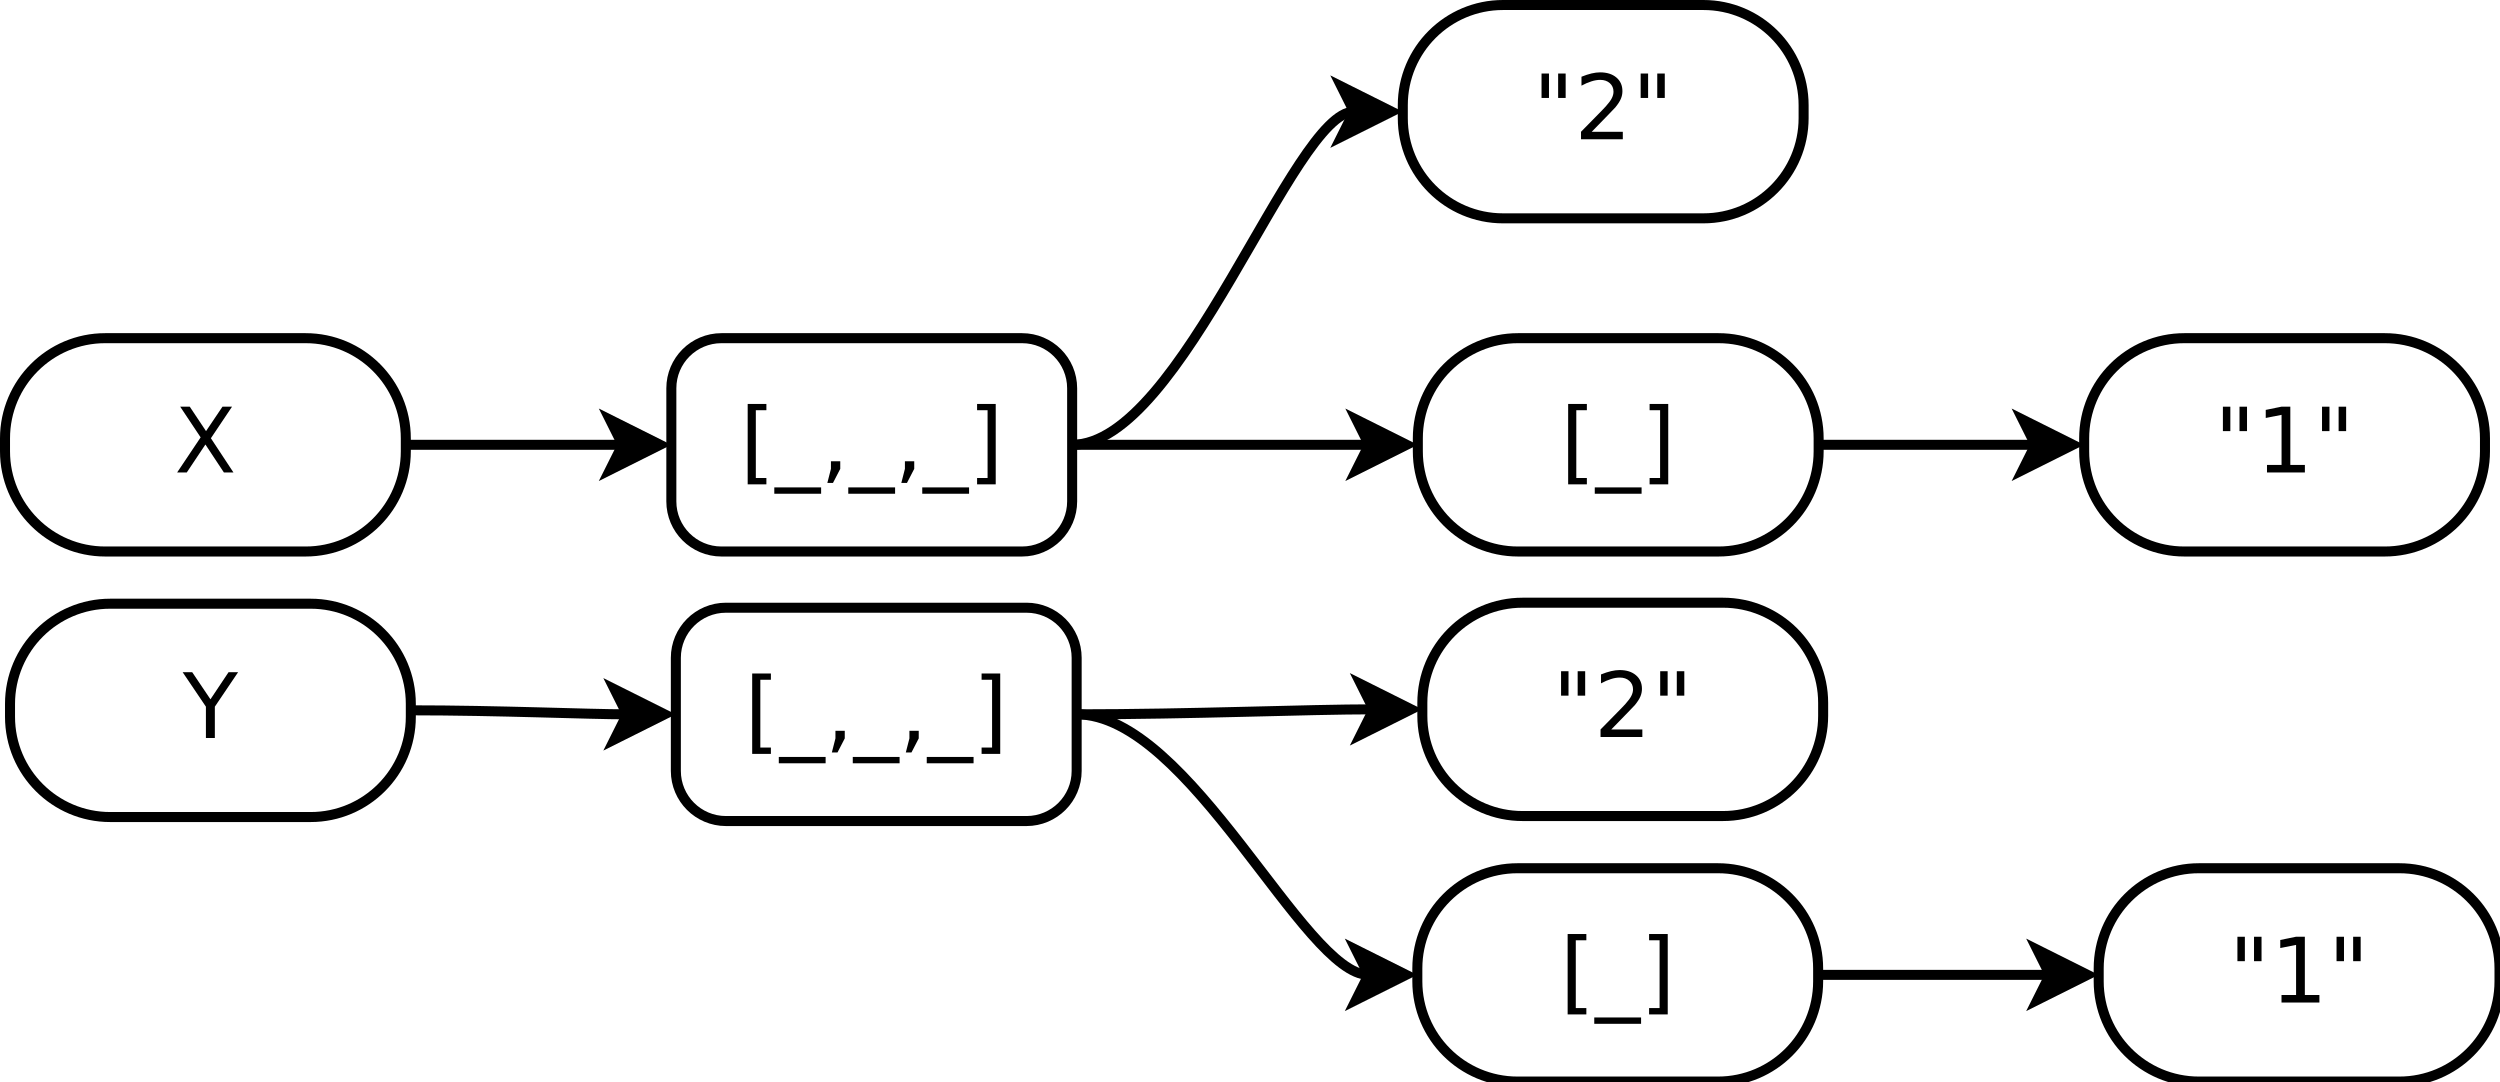 <?xml version="1.0" encoding="UTF-8"?>
<svg xmlns="http://www.w3.org/2000/svg" xmlns:xlink="http://www.w3.org/1999/xlink" width="499pt" height="216pt" viewBox="0 0 499 216" version="1.1">
<defs>
<g>
<symbol overflow="visible" id="glyph0-0">
<path style="stroke:none;" d="M 0.891 3.188 L 0.891 -12.688 L 9.891 -12.688 L 9.891 3.188 Z M 1.906 2.188 L 8.891 2.188 L 8.891 -11.688 L 1.906 -11.688 Z "/>
</symbol>
<symbol overflow="visible" id="glyph0-1">
<path style="stroke:none;" d="M 1.141 -13.125 L 3.047 -13.125 L 6.297 -8.25 L 9.578 -13.125 L 11.484 -13.125 L 7.266 -6.828 L 11.766 0 L 9.859 0 L 6.172 -5.578 L 2.453 0 L 0.531 0 L 5.219 -7 Z "/>
</symbol>
<symbol overflow="visible" id="glyph0-2">
<path style="stroke:none;" d="M -0.031 -13.125 L 1.875 -13.125 L 5.516 -7.719 L 9.125 -13.125 L 11.031 -13.125 L 6.391 -6.25 L 6.391 0 L 4.609 0 L 4.609 -6.25 Z "/>
</symbol>
<symbol overflow="visible" id="glyph0-3">
<path style="stroke:none;" d="M 1.547 -13.672 L 5.281 -13.672 L 5.281 -12.422 L 3.172 -12.422 L 3.172 1.109 L 5.281 1.109 L 5.281 2.375 L 1.547 2.375 Z "/>
</symbol>
<symbol overflow="visible" id="glyph0-4">
<path style="stroke:none;" d="M 9.172 2.984 L 9.172 4.25 L -0.172 4.25 L -0.172 2.984 Z "/>
</symbol>
<symbol overflow="visible" id="glyph0-5">
<path style="stroke:none;" d="M 2.109 -2.234 L 3.969 -2.234 L 3.969 -0.719 L 2.516 2.094 L 1.391 2.094 L 2.109 -0.719 Z "/>
</symbol>
<symbol overflow="visible" id="glyph0-6">
<path style="stroke:none;" d="M 5.469 -13.672 L 5.469 2.375 L 1.75 2.375 L 1.75 1.109 L 3.844 1.109 L 3.844 -12.422 L 1.75 -12.422 L 1.75 -13.672 Z "/>
</symbol>
<symbol overflow="visible" id="glyph0-7">
<path style="stroke:none;" d="M 3.219 -13.125 L 3.219 -8.25 L 1.734 -8.25 L 1.734 -13.125 Z M 6.547 -13.125 L 6.547 -8.25 L 5.047 -8.25 L 5.047 -13.125 Z "/>
</symbol>
<symbol overflow="visible" id="glyph0-8">
<path style="stroke:none;" d="M 3.453 -1.5 L 9.656 -1.5 L 9.656 0 L 1.312 0 L 1.312 -1.5 C 1.988 -2.195 2.906 -3.129 4.062 -4.297 C 5.227 -5.473 5.961 -6.234 6.266 -6.578 C 6.836 -7.211 7.234 -7.75 7.453 -8.188 C 7.68 -8.633 7.797 -9.07 7.797 -9.5 C 7.797 -10.195 7.551 -10.766 7.062 -11.203 C 6.57 -11.641 5.938 -11.859 5.156 -11.859 C 4.594 -11.859 4.004 -11.758 3.391 -11.562 C 2.773 -11.375 2.113 -11.086 1.406 -10.703 L 1.406 -12.484 C 2.125 -12.773 2.789 -12.992 3.406 -13.141 C 4.031 -13.285 4.598 -13.359 5.109 -13.359 C 6.473 -13.359 7.555 -13.02 8.359 -12.344 C 9.172 -11.664 9.578 -10.754 9.578 -9.609 C 9.578 -9.078 9.473 -8.566 9.266 -8.078 C 9.066 -7.598 8.703 -7.031 8.172 -6.375 C 8.023 -6.207 7.555 -5.719 6.766 -4.906 C 5.984 -4.094 4.879 -2.957 3.453 -1.5 Z "/>
</symbol>
<symbol overflow="visible" id="glyph0-9">
<path style="stroke:none;" d="M 2.234 -1.5 L 5.141 -1.5 L 5.141 -11.5 L 1.984 -10.875 L 1.984 -12.484 L 5.109 -13.125 L 6.891 -13.125 L 6.891 -1.5 L 9.797 -1.5 L 9.797 0 L 2.234 0 Z "/>
</symbol>
</g>
</defs>
<g id="surface285411">
<rect x="0" y="0" width="499" height="216" style="fill:rgb(100%,100%,100%);fill-opacity:1;stroke:none;"/>
<path style="fill-rule:evenodd;fill:rgb(100%,100%,100%);fill-opacity:1;stroke-width:0.1;stroke-linecap:butt;stroke-linejoin:miter;stroke:rgb(0%,0%,0%);stroke-opacity:1;stroke-miterlimit:10;" d="M 13.7 7.85 L 15.7 7.85 C 16.252 7.85 16.7 8.298 16.7 8.85 L 16.7 8.979 C 16.7 9.531 16.252 9.979 15.7 9.979 L 13.7 9.979 C 13.148 9.979 12.7 9.531 12.7 8.979 L 12.7 8.85 C 12.7 8.298 13.148 7.85 13.7 7.85 " transform="matrix(20,0,0,20,-253,-89.5)"/>
<g style="fill:rgb(0%,0%,0%);fill-opacity:1;">
  <use xlink:href="#glyph0-1" x="34.828" y="94.301"/>
</g>
<path style="fill-rule:evenodd;fill:rgb(100%,100%,100%);fill-opacity:1;stroke-width:0.1;stroke-linecap:butt;stroke-linejoin:miter;stroke:rgb(0%,0%,0%);stroke-opacity:1;stroke-miterlimit:10;" d="M 13.75 10.5 L 15.75 10.5 C 16.302 10.5 16.75 10.948 16.75 11.5 L 16.75 11.629 C 16.75 12.181 16.302 12.629 15.75 12.629 L 13.75 12.629 C 13.198 12.629 12.75 12.181 12.75 11.629 L 12.75 11.5 C 12.75 10.948 13.198 10.5 13.75 10.5 " transform="matrix(20,0,0,20,-253,-89.5)"/>
<g style="fill:rgb(0%,0%,0%);fill-opacity:1;">
  <use xlink:href="#glyph0-2" x="36.492" y="147.301"/>
</g>
<path style="fill-rule:evenodd;fill:rgb(100%,100%,100%);fill-opacity:1;stroke-width:0.1;stroke-linecap:butt;stroke-linejoin:miter;stroke:rgb(0%,0%,0%);stroke-opacity:1;stroke-miterlimit:10;" d="M 19.85 7.85 L 22.85 7.85 C 23.126 7.85 23.35 8.074 23.35 8.35 L 23.35 9.479 C 23.35 9.755 23.126 9.979 22.85 9.979 L 19.85 9.979 C 19.574 9.979 19.35 9.755 19.35 9.479 L 19.35 8.35 C 19.35 8.074 19.574 7.85 19.85 7.85 " transform="matrix(20,0,0,20,-253,-89.5)"/>
<g style="fill:rgb(0%,0%,0%);fill-opacity:1;">
  <use xlink:href="#glyph0-3" x="147.691" y="94.301"/>
  <use xlink:href="#glyph0-4" x="154.723" y="94.301"/>
  <use xlink:href="#glyph0-5" x="163.746" y="94.301"/>
  <use xlink:href="#glyph0-4" x="169.488" y="94.301"/>
  <use xlink:href="#glyph0-5" x="178.512" y="94.301"/>
  <use xlink:href="#glyph0-4" x="184.254" y="94.301"/>
  <use xlink:href="#glyph0-6" x="193.277" y="94.301"/>
</g>
<path style="fill-rule:evenodd;fill:rgb(100%,100%,100%);fill-opacity:1;stroke-width:0.1;stroke-linecap:butt;stroke-linejoin:miter;stroke:rgb(0%,0%,0%);stroke-opacity:1;stroke-miterlimit:10;" d="M 27.8 7.85 L 29.8 7.85 C 30.352 7.85 30.8 8.298 30.8 8.85 L 30.8 8.979 C 30.8 9.531 30.352 9.979 29.8 9.979 L 27.8 9.979 C 27.248 9.979 26.8 9.531 26.8 8.979 L 26.8 8.85 C 26.8 8.298 27.248 7.85 27.8 7.85 " transform="matrix(20,0,0,20,-253,-89.5)"/>
<g style="fill:rgb(0%,0%,0%);fill-opacity:1;">
  <use xlink:href="#glyph0-3" x="311.457" y="94.301"/>
  <use xlink:href="#glyph0-4" x="318.488" y="94.301"/>
  <use xlink:href="#glyph0-6" x="327.512" y="94.301"/>
</g>
<path style="fill-rule:evenodd;fill:rgb(100%,100%,100%);fill-opacity:1;stroke-width:0.1;stroke-linecap:butt;stroke-linejoin:miter;stroke:rgb(0%,0%,0%);stroke-opacity:1;stroke-miterlimit:10;" d="M 27.65 4.525 L 29.65 4.525 C 30.202 4.525 30.65 4.973 30.65 5.525 L 30.65 5.654 C 30.65 6.206 30.202 6.654 29.65 6.654 L 27.65 6.654 C 27.098 6.654 26.65 6.206 26.65 5.654 L 26.65 5.525 C 26.65 4.973 27.098 4.525 27.65 4.525 " transform="matrix(20,0,0,20,-253,-89.5)"/>
<g style="fill:rgb(0%,0%,0%);fill-opacity:1;">
  <use xlink:href="#glyph0-7" x="305.957" y="27.801"/>
  <use xlink:href="#glyph0-8" x="314.258" y="27.801"/>
  <use xlink:href="#glyph0-7" x="325.742" y="27.801"/>
</g>
<path style="fill-rule:evenodd;fill:rgb(100%,100%,100%);fill-opacity:1;stroke-width:0.1;stroke-linecap:butt;stroke-linejoin:miter;stroke:rgb(0%,0%,0%);stroke-opacity:1;stroke-miterlimit:10;" d="M 34.45 7.85 L 36.45 7.85 C 37.002 7.85 37.45 8.298 37.45 8.85 L 37.45 8.979 C 37.45 9.531 37.002 9.979 36.45 9.979 L 34.45 9.979 C 33.898 9.979 33.45 9.531 33.45 8.979 L 33.45 8.85 C 33.45 8.298 33.898 7.85 34.45 7.85 " transform="matrix(20,0,0,20,-253,-89.5)"/>
<g style="fill:rgb(0%,0%,0%);fill-opacity:1;">
  <use xlink:href="#glyph0-7" x="441.957" y="94.301"/>
  <use xlink:href="#glyph0-9" x="450.258" y="94.301"/>
  <use xlink:href="#glyph0-7" x="461.742" y="94.301"/>
</g>
<path style="fill:none;stroke-width:0.1;stroke-linecap:butt;stroke-linejoin:miter;stroke:rgb(0%,0%,0%);stroke-opacity:1;stroke-miterlimit:10;" d="M 16.7 8.914 C 17.845 8.914 18.205 8.914 18.863 8.914 " transform="matrix(20,0,0,20,-253,-89.5)"/>
<path style="fill-rule:evenodd;fill:rgb(0%,0%,0%);fill-opacity:1;stroke-width:0.1;stroke-linecap:butt;stroke-linejoin:miter;stroke:rgb(0%,0%,0%);stroke-opacity:1;stroke-miterlimit:10;" d="M 19.238 8.914 L 18.738 9.164 L 18.863 8.914 L 18.738 8.664 Z " transform="matrix(20,0,0,20,-253,-89.5)"/>
<path style="fill:none;stroke-width:0.1;stroke-linecap:butt;stroke-linejoin:miter;stroke:rgb(0%,0%,0%);stroke-opacity:1;stroke-miterlimit:10;" d="M 23.35 8.914 C 24.495 8.914 25.655 8.914 26.313 8.914 " transform="matrix(20,0,0,20,-253,-89.5)"/>
<path style="fill-rule:evenodd;fill:rgb(0%,0%,0%);fill-opacity:1;stroke-width:0.1;stroke-linecap:butt;stroke-linejoin:miter;stroke:rgb(0%,0%,0%);stroke-opacity:1;stroke-miterlimit:10;" d="M 26.688 8.914 L 26.188 9.164 L 26.313 8.914 L 26.188 8.664 Z " transform="matrix(20,0,0,20,-253,-89.5)"/>
<path style="fill:none;stroke-width:0.1;stroke-linecap:butt;stroke-linejoin:miter;stroke:rgb(0%,0%,0%);stroke-opacity:1;stroke-miterlimit:10;" d="M 23.35 8.914 C 24.446 8.914 25.554 5.589 26.163 5.589 " transform="matrix(20,0,0,20,-253,-89.5)"/>
<path style="fill-rule:evenodd;fill:rgb(0%,0%,0%);fill-opacity:1;stroke-width:0.1;stroke-linecap:butt;stroke-linejoin:miter;stroke:rgb(0%,0%,0%);stroke-opacity:1;stroke-miterlimit:10;" d="M 26.538 5.589 L 26.038 5.839 L 26.163 5.589 L 26.038 5.339 Z " transform="matrix(20,0,0,20,-253,-89.5)"/>
<path style="fill:none;stroke-width:0.1;stroke-linecap:butt;stroke-linejoin:miter;stroke:rgb(0%,0%,0%);stroke-opacity:1;stroke-miterlimit:10;" d="M 30.8 8.914 C 31.68 8.914 32.57 8.914 32.963 8.914 " transform="matrix(20,0,0,20,-253,-89.5)"/>
<path style="fill-rule:evenodd;fill:rgb(0%,0%,0%);fill-opacity:1;stroke-width:0.1;stroke-linecap:butt;stroke-linejoin:miter;stroke:rgb(0%,0%,0%);stroke-opacity:1;stroke-miterlimit:10;" d="M 33.338 8.914 L 32.838 9.164 L 32.963 8.914 L 32.838 8.664 Z " transform="matrix(20,0,0,20,-253,-89.5)"/>
<path style="fill-rule:evenodd;fill:rgb(100%,100%,100%);fill-opacity:1;stroke-width:0.1;stroke-linecap:butt;stroke-linejoin:miter;stroke:rgb(0%,0%,0%);stroke-opacity:1;stroke-miterlimit:10;" d="M 19.895 10.54 L 22.895 10.54 C 23.171 10.54 23.395 10.764 23.395 11.04 L 23.395 12.169 C 23.395 12.445 23.171 12.669 22.895 12.669 L 19.895 12.669 C 19.619 12.669 19.395 12.445 19.395 12.169 L 19.395 11.04 C 19.395 10.764 19.619 10.54 19.895 10.54 " transform="matrix(20,0,0,20,-253,-89.5)"/>
<g style="fill:rgb(0%,0%,0%);fill-opacity:1;">
  <use xlink:href="#glyph0-3" x="148.59" y="148.102"/>
  <use xlink:href="#glyph0-4" x="155.621" y="148.102"/>
  <use xlink:href="#glyph0-5" x="164.645" y="148.102"/>
  <use xlink:href="#glyph0-4" x="170.387" y="148.102"/>
  <use xlink:href="#glyph0-5" x="179.41" y="148.102"/>
  <use xlink:href="#glyph0-4" x="185.152" y="148.102"/>
  <use xlink:href="#glyph0-6" x="194.176" y="148.102"/>
</g>
<path style="fill:none;stroke-width:0.1;stroke-linecap:butt;stroke-linejoin:miter;stroke:rgb(0%,0%,0%);stroke-opacity:1;stroke-miterlimit:10;" d="M 16.75 11.564 C 17.628 11.564 18.517 11.604 18.908 11.604 " transform="matrix(20,0,0,20,-253,-89.5)"/>
<path style="fill-rule:evenodd;fill:rgb(0%,0%,0%);fill-opacity:1;stroke-width:0.1;stroke-linecap:butt;stroke-linejoin:miter;stroke:rgb(0%,0%,0%);stroke-opacity:1;stroke-miterlimit:10;" d="M 19.283 11.604 L 18.783 11.854 L 18.908 11.604 L 18.783 11.354 Z " transform="matrix(20,0,0,20,-253,-89.5)"/>
<path style="fill-rule:evenodd;fill:rgb(100%,100%,100%);fill-opacity:1;stroke-width:0.1;stroke-linecap:butt;stroke-linejoin:miter;stroke:rgb(0%,0%,0%);stroke-opacity:1;stroke-miterlimit:10;" d="M 27.845 10.49 L 29.845 10.49 C 30.397 10.49 30.845 10.938 30.845 11.49 L 30.845 11.619 C 30.845 12.171 30.397 12.619 29.845 12.619 L 27.845 12.619 C 27.293 12.619 26.845 12.171 26.845 11.619 L 26.845 11.49 C 26.845 10.938 27.293 10.49 27.845 10.49 " transform="matrix(20,0,0,20,-253,-89.5)"/>
<g style="fill:rgb(0%,0%,0%);fill-opacity:1;">
  <use xlink:href="#glyph0-7" x="309.855" y="147.102"/>
  <use xlink:href="#glyph0-8" x="318.156" y="147.102"/>
  <use xlink:href="#glyph0-7" x="329.641" y="147.102"/>
</g>
<path style="fill:none;stroke-width:0.1;stroke-linecap:butt;stroke-linejoin:miter;stroke:rgb(0%,0%,0%);stroke-opacity:1;stroke-miterlimit:10;" d="M 23.395 11.604 C 24.54 11.604 25.7 11.554 26.358 11.554 " transform="matrix(20,0,0,20,-253,-89.5)"/>
<path style="fill-rule:evenodd;fill:rgb(0%,0%,0%);fill-opacity:1;stroke-width:0.1;stroke-linecap:butt;stroke-linejoin:miter;stroke:rgb(0%,0%,0%);stroke-opacity:1;stroke-miterlimit:10;" d="M 26.733 11.554 L 26.233 11.804 L 26.358 11.554 L 26.233 11.304 Z " transform="matrix(20,0,0,20,-253,-89.5)"/>
<path style="fill:none;stroke-width:0.1;stroke-linecap:butt;stroke-linejoin:miter;stroke:rgb(0%,0%,0%);stroke-opacity:1;stroke-miterlimit:10;" d="M 23.395 11.604 C 24.525 11.604 25.664 14.204 26.308 14.204 " transform="matrix(20,0,0,20,-253,-89.5)"/>
<path style="fill-rule:evenodd;fill:rgb(0%,0%,0%);fill-opacity:1;stroke-width:0.1;stroke-linecap:butt;stroke-linejoin:miter;stroke:rgb(0%,0%,0%);stroke-opacity:1;stroke-miterlimit:10;" d="M 26.683 14.204 L 26.183 14.454 L 26.308 14.204 L 26.183 13.954 Z " transform="matrix(20,0,0,20,-253,-89.5)"/>
<path style="fill-rule:evenodd;fill:rgb(100%,100%,100%);fill-opacity:1;stroke-width:0.1;stroke-linecap:butt;stroke-linejoin:miter;stroke:rgb(0%,0%,0%);stroke-opacity:1;stroke-miterlimit:10;" d="M 27.795 13.14 L 29.795 13.14 C 30.347 13.14 30.795 13.588 30.795 14.14 L 30.795 14.269 C 30.795 14.821 30.347 15.269 29.795 15.269 L 27.795 15.269 C 27.243 15.269 26.795 14.821 26.795 14.269 L 26.795 14.14 C 26.795 13.588 27.243 13.14 27.795 13.14 " transform="matrix(20,0,0,20,-253,-89.5)"/>
<g style="fill:rgb(0%,0%,0%);fill-opacity:1;">
  <use xlink:href="#glyph0-3" x="311.355" y="200.102"/>
  <use xlink:href="#glyph0-4" x="318.387" y="200.102"/>
  <use xlink:href="#glyph0-6" x="327.41" y="200.102"/>
</g>
<path style="fill-rule:evenodd;fill:rgb(100%,100%,100%);fill-opacity:1;stroke-width:0.1;stroke-linecap:butt;stroke-linejoin:miter;stroke:rgb(0%,0%,0%);stroke-opacity:1;stroke-miterlimit:10;" d="M 34.595 13.14 L 36.595 13.14 C 37.147 13.14 37.595 13.588 37.595 14.14 L 37.595 14.269 C 37.595 14.821 37.147 15.269 36.595 15.269 L 34.595 15.269 C 34.043 15.269 33.595 14.821 33.595 14.269 L 33.595 14.14 C 33.595 13.588 34.043 13.14 34.595 13.14 " transform="matrix(20,0,0,20,-253,-89.5)"/>
<g style="fill:rgb(0%,0%,0%);fill-opacity:1;">
  <use xlink:href="#glyph0-7" x="444.855" y="200.102"/>
  <use xlink:href="#glyph0-9" x="453.156" y="200.102"/>
  <use xlink:href="#glyph0-7" x="464.641" y="200.102"/>
</g>
<path style="fill:none;stroke-width:0.1;stroke-linecap:butt;stroke-linejoin:miter;stroke:rgb(0%,0%,0%);stroke-opacity:1;stroke-miterlimit:10;" d="M 30.795 14.204 C 31.725 14.204 32.665 14.204 33.108 14.204 " transform="matrix(20,0,0,20,-253,-89.5)"/>
<path style="fill-rule:evenodd;fill:rgb(0%,0%,0%);fill-opacity:1;stroke-width:0.1;stroke-linecap:butt;stroke-linejoin:miter;stroke:rgb(0%,0%,0%);stroke-opacity:1;stroke-miterlimit:10;" d="M 33.483 14.204 L 32.983 14.454 L 33.108 14.204 L 32.983 13.954 Z " transform="matrix(20,0,0,20,-253,-89.5)"/>
</g>
</svg>
